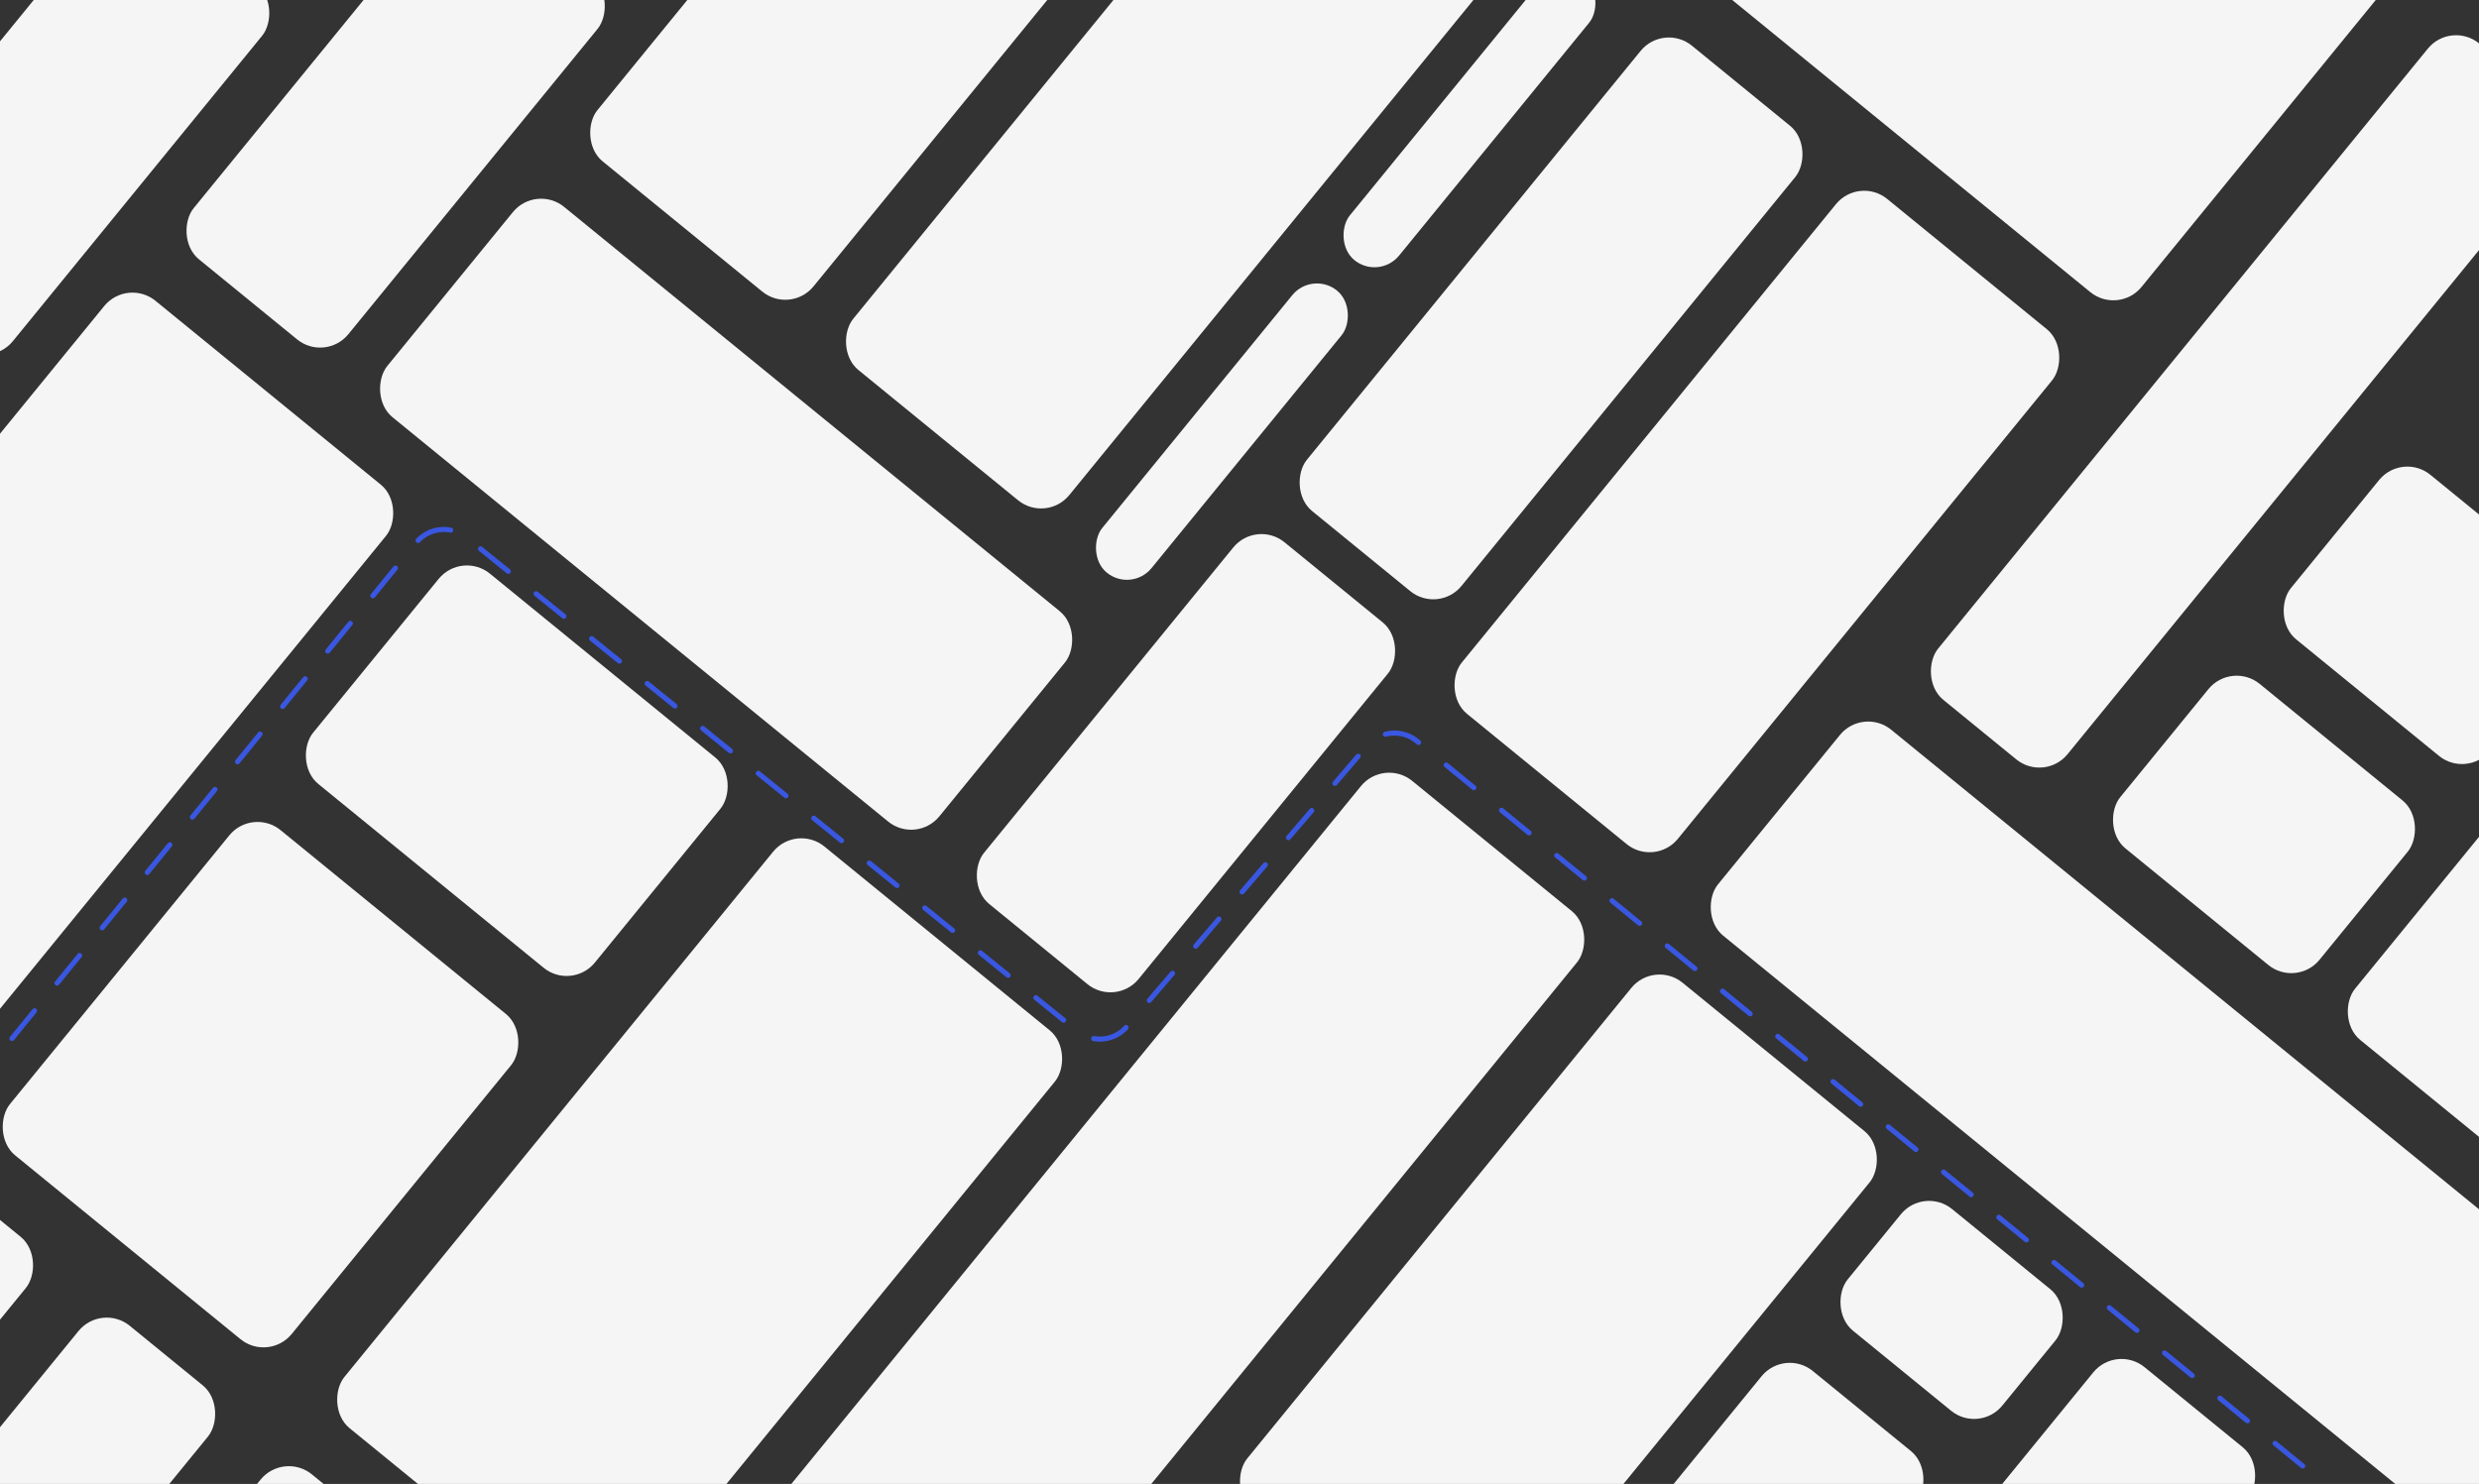<svg width="486" height="291" viewBox="0 0 486 291" fill="none" xmlns="http://www.w3.org/2000/svg">
  <rect x="0" y="0" width="486" height="291" fill="#333333" stroke="none"/>
  <g clip-path="url(#clip0_60_6085)">
    <g clip-path="url(#clip1_60_6085)">
      <rect x="49.474" y="158.281" width="71.296" height="82.309" rx="7.141" transform="rotate(39.215 49.474 158.281)" fill="#F5F5F5"/>
      <rect x="90.519" y="107.982" width="71.296" height="53.227" rx="7.141" transform="rotate(39.215 90.519 107.982)" fill="#F5F5F5"/>
      <rect x="105.066" y="36.062" width="139.693" height="53.227" rx="7.141" transform="rotate(39.215 105.066 36.062)" fill="#F5F5F5"/>
      <rect x="91.353" y="-24.604" width="39.126" height="91.56" rx="7.141" transform="rotate(39.215 91.353 -24.604)" fill="#F5F5F5"/>
      <rect x="25.58" y="-23.242" width="39.126" height="91.56" rx="7.141" transform="rotate(39.215 25.58 -23.242)" fill="#F5F5F5"/>
      <rect x="349.865" y="264.35" width="39.126" height="91.56" rx="7.141" transform="rotate(39.215 349.865 264.35)" fill="#F5F5F5"/>
      <rect x="377.172" y="232.592" width="39.126" height="30.766" rx="7.141" transform="rotate(39.215 377.172 232.592)" fill="#F5F5F5"/>
      <rect x="414.899" y="263.592" width="39.126" height="71.524" rx="7.141" transform="rotate(39.215 414.899 263.592)" fill="#F5F5F5"/>
      <rect x="324.33" y="188.204" width="60.301" height="133.384" rx="7.141" transform="rotate(39.215 324.33 188.204)" fill="#F5F5F5"/>
      <rect x="246.291" y="101.828" width="39.126" height="91.56" rx="7.141" transform="rotate(39.215 246.291 101.828)" fill="#F5F5F5"/>
      <rect x="326.156" y="4.446" width="39.126" height="117.777" rx="7.141" transform="rotate(39.215 326.156 4.446)" fill="#F5F5F5"/>
      <rect x="496.254" y="231.306" width="50.429" height="73.741" rx="7.141" transform="rotate(-140.785 496.254 231.306)" fill="#F5F5F5"/>
      <rect x="-29.492" y="215.169" width="50.429" height="41.635" rx="7.141" transform="rotate(39.215 -29.492 215.169)" fill="#F5F5F5"/>
      <rect x="450.222" y="193.743" width="50.429" height="41.635" rx="7.141" transform="rotate(-140.785 450.222 193.743)" fill="#F5F5F5"/>
      <rect x="483.682" y="152.738" width="50.429" height="41.635" rx="7.141" transform="rotate(-140.785 483.682 152.738)" fill="#F5F5F5"/>
      <rect x="19.908" y="255.481" width="32.75" height="73.741" rx="7.141" transform="rotate(39.215 19.908 255.481)" fill="#F5F5F5"/>
      <rect x="400.821" y="153.431" width="32.75" height="166.144" rx="7.141" transform="rotate(-140.785 400.821 153.431)" fill="#F5F5F5"/>
      <rect x="55.611" y="284.616" width="71.296" height="73.741" rx="7.141" transform="rotate(39.215 55.611 284.616)" fill="#F5F5F5"/>
      <rect x="156.086" y="161.487" width="71.296" height="147.229" rx="7.141" transform="rotate(39.215 156.086 161.487)" fill="#F5F5F5"/>
      <rect x="271.323" y="148.623" width="54.676" height="230.052" rx="7.141" transform="rotate(39.215 271.323 148.623)" fill="#F5F5F5"/>
      <rect x="364.447" y="34.502" width="54.676" height="130.313" rx="7.141" transform="rotate(39.215 364.447 34.502)" fill="#F5F5F5"/>
      <rect x="228.78" y="-115.236" width="54.676" height="183.746" rx="7.141" transform="rotate(39.215 228.78 -115.236)" fill="#F5F5F5"/>
      <rect x="278.928" y="-74.315" width="54.676" height="183.746" rx="7.141" transform="rotate(39.215 278.928 -74.315)" fill="#F5F5F5"/>
      <rect x="257.291" y="53.05" width="12.462" height="71.387" rx="6.231" transform="rotate(39.215 257.291 53.05)" fill="#F5F5F5"/>
      <rect x="305.826" y="-8.242" width="12.462" height="71.387" rx="6.231" transform="rotate(39.215 305.826 -8.242)" fill="#F5F5F5"/>
      <rect x="24.951" y="54.478" width="71.296" height="147.229" rx="7.141" transform="rotate(39.215 24.951 54.478)" fill="#F5F5F5"/>
      <rect x="365.232" y="138.592" width="197.534" height="52.113" rx="7.141" transform="rotate(39.215 365.232 138.592)" fill="#F5F5F5"/>
      <rect x="387.915" y="-103.302" width="125.622" height="110.584" rx="7.141" transform="rotate(39.215 387.915 -103.302)" fill="#F5F5F5"/>
    </g>
    <path d="M-6.5 214.5L81.595 106.405C84.031 103.416 88.424 102.96 91.422 105.383L211.204 202.219C214.152 204.602 218.462 204.205 220.925 201.324L268.047 146.208C270.522 143.314 274.856 142.928 277.802 145.34L465.5 299" stroke="#3957E1" stroke-linecap="round" stroke-dasharray="7 7"/>
  </g>
  <defs>
    <clipPath id="clip0_60_6085">
      <rect width="486" height="291" fill="white"/>
    </clipPath>
    <clipPath id="clip1_60_6085">
      <rect width="486" height="291" fill="white"/>
    </clipPath>
  </defs>
</svg>
